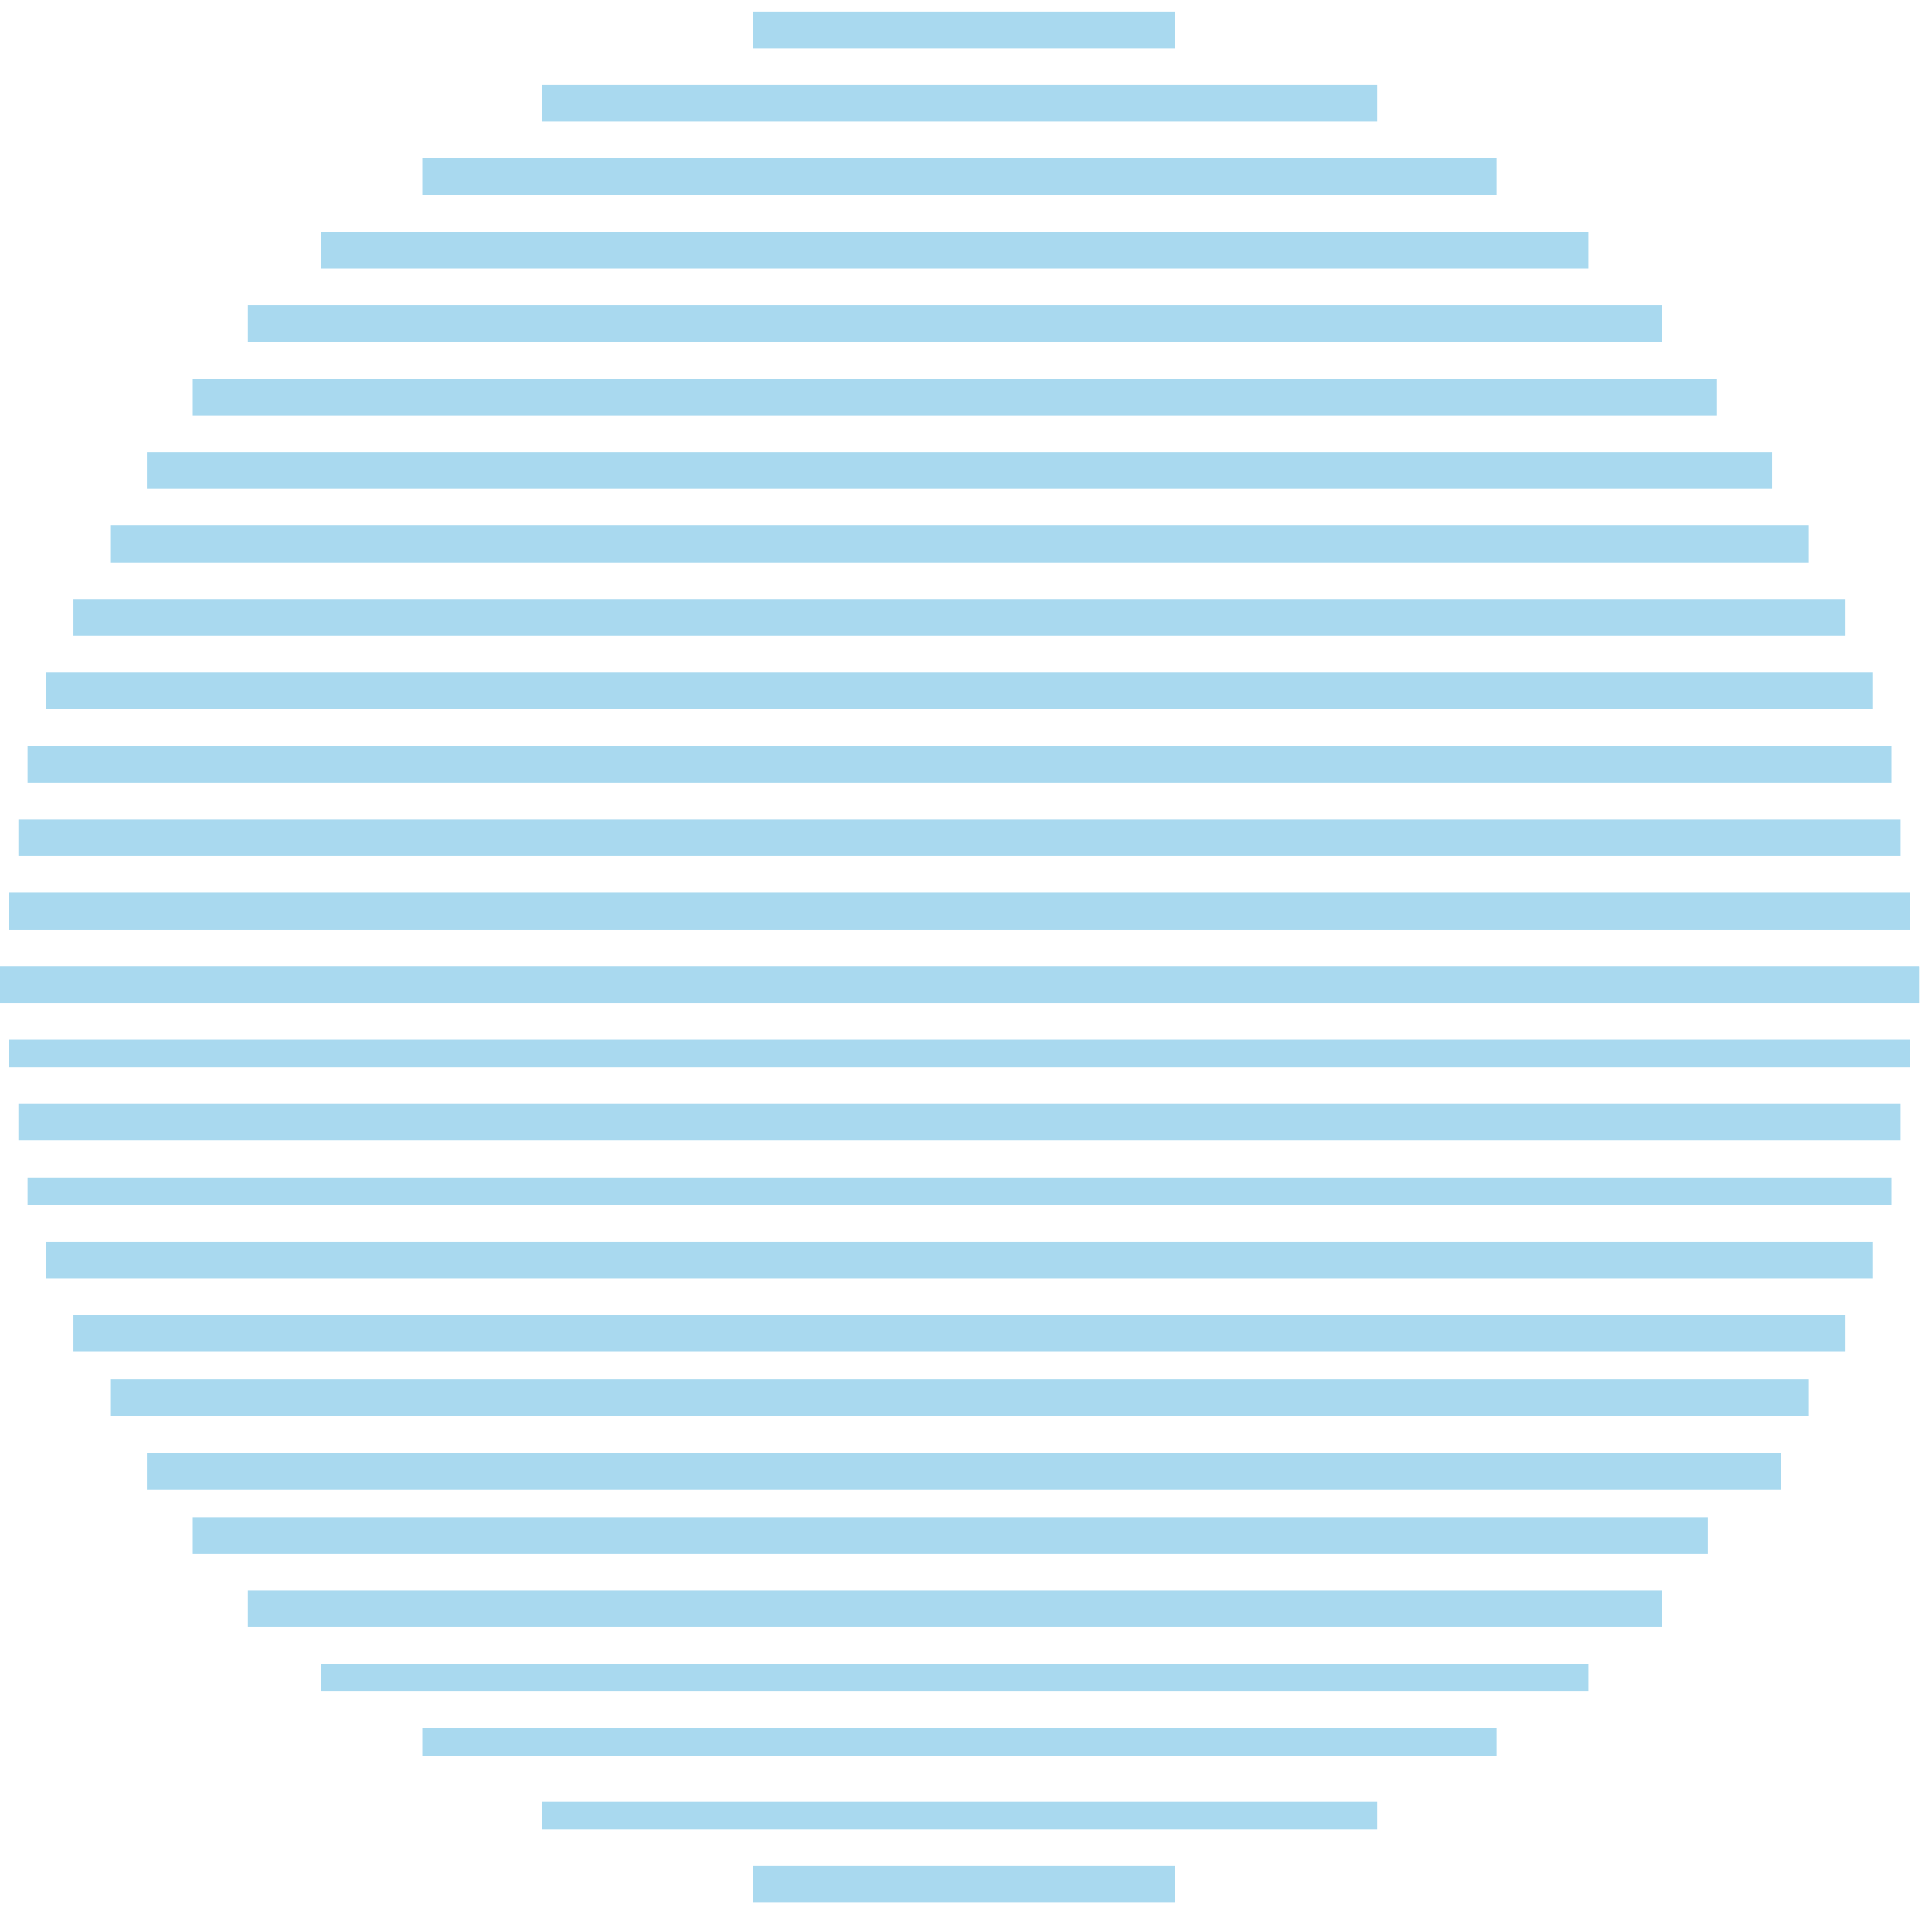 <svg width="129" height="128" viewBox="0 0 129 128" fill="none" xmlns="http://www.w3.org/2000/svg">
<rect x="0.613" y="59.621" width="126.905" height="2.452" fill="#A9D9EF"/>
<rect x="1.226" y="54.717" width="125.679" height="2.452" fill="#A9D9EF"/>
<rect x="1.839" y="49.812" width="124.453" height="2.452" fill="#A9D9EF"/>
<rect x="3.065" y="44.907" width="122" height="2.452" fill="#A9D9EF"/>
<rect x="4.905" y="40.003" width="118.322" height="2.452" fill="#A9D9EF"/>
<rect x="7.357" y="35.099" width="113.418" height="2.452" fill="#A9D9EF"/>
<rect x="9.809" y="30.194" width="108.513" height="2.452" fill="#A9D9EF"/>
<rect x="12.874" y="25.289" width="101.769" height="2.452" fill="#A9D9EF"/>
<rect x="16.553" y="20.385" width="94.412" height="2.452" fill="#A9D9EF"/>
<rect x="21.457" y="15.48" width="84.603" height="2.452" fill="#A9D9EF"/>
<rect x="28.201" y="10.576" width="71.729" height="2.452" fill="#A9D9EF"/>
<rect x="36.171" y="5.671" width="55.789" height="2.452" fill="#A9D9EF"/>
<rect x="50.272" y="0.767" width="28.201" height="2.452" fill="#A9D9EF"/>
<rect y="64.526" width="128.131" height="2.452" fill="#A9D9EF"/>
<rect width="126.905" height="1.839" transform="matrix(1 0 0 -1 0.613 71.269)" fill="#A9D9EF"/>
<rect width="125.679" height="2.452" transform="matrix(1 0 0 -1 1.226 76.174)" fill="#A9D9EF"/>
<rect width="124.453" height="1.839" transform="matrix(1 0 0 -1 1.839 80.466)" fill="#A9D9EF"/>
<rect width="122" height="2.452" transform="matrix(1 0 0 -1 3.065 85.37)" fill="#A9D9EF"/>
<rect width="118.322" height="2.452" transform="matrix(1 0 0 -1 4.905 90.275)" fill="#A9D9EF"/>
<rect width="113.418" height="2.452" transform="matrix(1 0 0 -1 7.357 94.566)" fill="#A9D9EF"/>
<rect width="109.126" height="2.452" transform="matrix(1 0 0 -1 9.809 99.471)" fill="#A9D9EF"/>
<rect width="101.156" height="2.452" transform="matrix(1 0 0 -1 12.874 103.762)" fill="#A9D9EF"/>
<rect width="94.412" height="2.452" transform="matrix(1 0 0 -1 16.553 108.667)" fill="#A9D9EF"/>
<rect width="84.603" height="1.839" transform="matrix(1 0 0 -1 21.457 112.958)" fill="#A9D9EF"/>
<rect width="71.729" height="1.839" transform="matrix(1 0 0 -1 28.201 117.25)" fill="#A9D9EF"/>
<rect width="55.789" height="1.839" transform="matrix(1 0 0 -1 36.171 122.154)" fill="#A9D9EF"/>
<rect width="28.201" height="2.452" transform="matrix(1 0 0 -1 50.272 127.059)" fill="#A9D9EF"/>
<rect width="128.131" height="2.452" transform="matrix(1 0 0 -1 0 66.978)" fill="#A9D9EF"/>
</svg>

